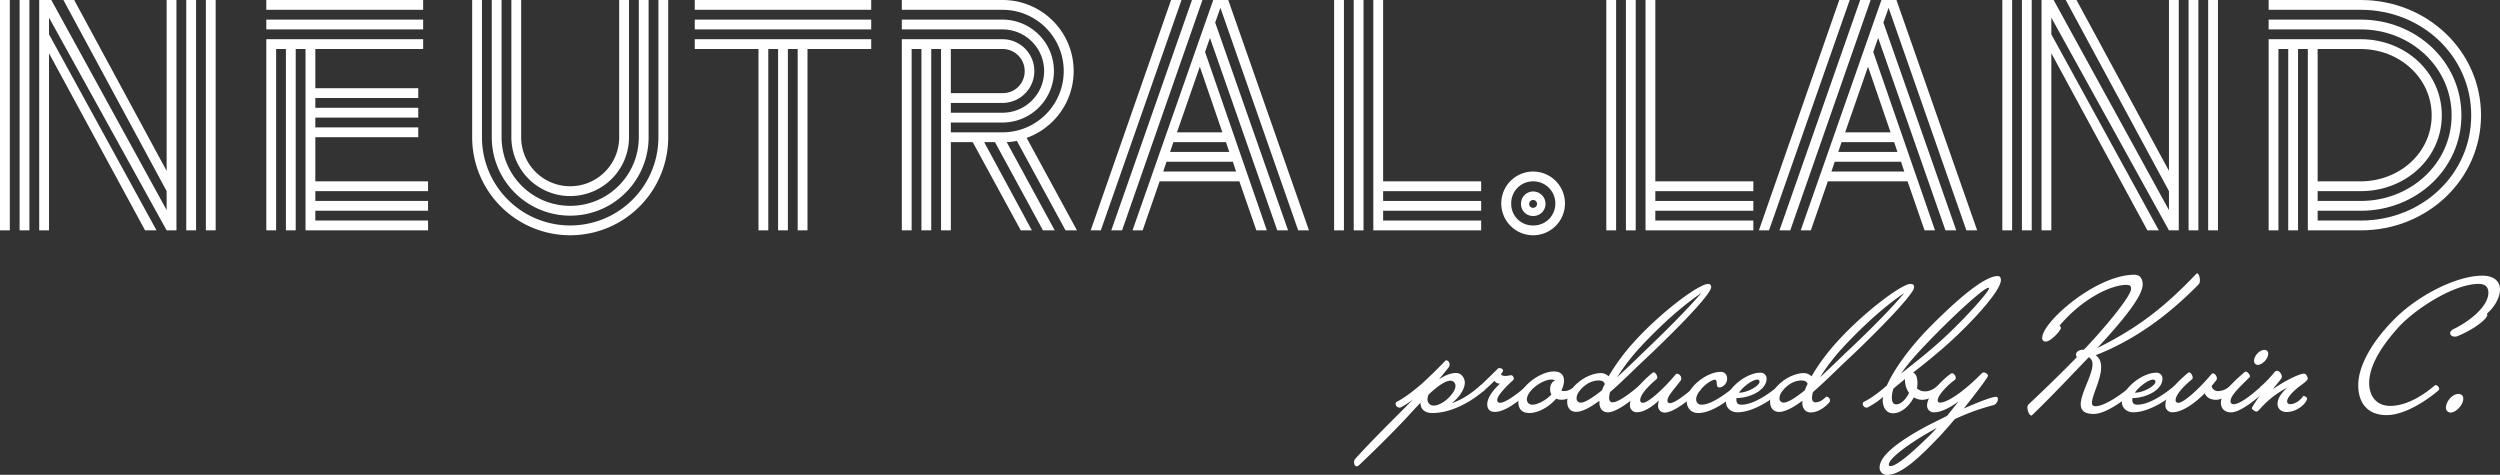<svg id="Layer_1" data-name="Layer 1" xmlns="http://www.w3.org/2000/svg" viewBox="0 0 1530.2 290.61"><rect x="0" y="0" width="1530.2" height="290.61" fill="#333333" stroke="none"/><defs><style>.cls-1{fill:#fff;}</style></defs><path class="cls-1" d="M-.25.27h6v141h-6Zm12,0h6v141h-6Zm18,32.6v108.4h-6V.27h7.4l70.6,128.6v-11.6L38.55.27h6.6l56.6,104.6V.27h6v141h-6l-72-130.2v10.2l65.8,120h-7Zm84-32.6h6v141h-6Zm12,0h6v141h-6Z" transform="translate(0.25 -0.27)"/><path class="cls-1" d="M162.75.27h96v6h-96Zm0,12h96v6h-96Zm24,18h-6v111h-6v-111h-6v111h-6v-117h96v6h-66v24h63v6h-63v6h63v6h-63v6h63v6h-63v27h69v6h-69v6h69v6h-69v6h69v6h-75Z" transform="translate(0.25 -0.27)"/><path class="cls-1" d="M402.75.27h6v84a60,60,0,1,1-120,0V.27h6v84a54,54,0,1,0,108,0Zm-102,0h6v84a42,42,0,0,0,84,0V.27h6v84a48,48,0,0,1-96,0Zm78,0h6v84a36,36,0,0,1-72,0V.27h6v84a30,30,0,0,0,60,0Z" transform="translate(0.25 -0.27)"/><path class="cls-1" d="M425,.27H533v6H425Zm0,12H533v6H425Zm63,18h-6v111h-6v-111h-6v111h-6v-111H425v-6H533v6H494v111h-6Z" transform="translate(0.25 -0.27)"/><path class="cls-1" d="M575.74,30.27h-6v111h-6v-111h-6v111h-6v-117h61.6a19.5,19.5,0,1,1,0,39h-31.6v6h31.6a25.5,25.5,0,1,0,0-51h-61.6v-6h61.6a31.5,31.5,0,1,1,0,63h-31.6v6h31.6a37.5,37.5,0,1,0,0-75h-61.6v-6h61.6a43.48,43.48,0,0,1,14.8,84.4l30.8,56.6h-7l-29.8-54.8a30.92,30.92,0,0,1-6.2.8l29.4,54h-7.2l-29.4-54h-6.6l29.2,54h-6.8l-29.4-54h-13.4v54h-6Zm6,0v27h31.6a13.32,13.32,0,0,0,13.6-13.4,13.49,13.49,0,0,0-13.6-13.6Z" transform="translate(0.25 -0.27)"/><path class="cls-1" d="M716.54.27h6.4l-49.4,141h-6.2Zm12.8,0h6.4l-49.2,141h-6.6Zm13,0h9.2l49.4,141h-6.6L746.74,5.07l-3.2,9,44.6,127.2h-6.6l-41.2-117.8-3,8.6,37.8,109.2h-6.4l-10.4-30h-48.8l-10.4,30h-6.2Zm-30.6,105h44.6l-2-6h-40.6Zm4.2-12h36.2l-2-6h-32.2Zm4.2-12h27.8l-13.8-40.2Z" transform="translate(0.25 -0.27)"/><path class="cls-1" d="M816.34.27h6v141h-6Zm12,0h6v141h-6Zm12,0h6v111h60v6h-60v6h60v6h-60v6h60v6h-66Z" transform="translate(0.25 -0.27)"/><path class="cls-1" d="M938.14,105.27a19.5,19.5,0,1,1,0,39,19.5,19.5,0,0,1,0-39Zm0,33a13.32,13.32,0,0,0,13.6-13.4,13.49,13.49,0,0,0-13.6-13.6,13.32,13.32,0,0,0-13.4,13.6A13.15,13.15,0,0,0,938.14,138.27Zm0-20.8a7.6,7.6,0,0,1,7.6,7.6,7.43,7.43,0,0,1-7.6,7.4,7.26,7.26,0,0,1-7.4-7.4A7.43,7.43,0,0,1,938.14,117.47Zm0,10a2.4,2.4,0,1,0-2.4-2.4A2.31,2.31,0,0,0,938.14,127.47Z" transform="translate(0.25 -0.27)"/><path class="cls-1" d="M982.94.27h6v141h-6Zm12,0h6v141h-6Zm12,0h6v111h60v6h-60v6h60v6h-60v6h60v6h-66Z" transform="translate(0.25 -0.27)"/><path class="cls-1" d="M1125.53.27h6.4l-49.4,141h-6.2Zm12.8,0h6.4l-49.2,141h-6.6Zm13,0h9.2l49.4,141h-6.6l-47.6-136.2-3.2,9,44.6,127.2h-6.6l-41.2-117.8-3,8.6,37.8,109.2h-6.4l-10.4-30h-48.8l-10.4,30h-6.2Zm-30.6,105h44.6l-2-6h-40.6Zm4.2-12h36.2l-2-6h-32.2Zm4.2-12h27.8l-13.8-40.2Z" transform="translate(0.25 -0.27)"/><path class="cls-1" d="M1225.33.27h6v141h-6Zm12,0h6v141h-6Zm18,32.6v108.4h-6V.27h7.4l70.6,128.6v-11.6l-63.2-117h6.6l56.6,104.6V.27h6v141h-6l-72-130.2v10.2l65.8,120h-7Zm84-32.6h6v141h-6Zm12,0h6v141h-6Z" transform="translate(0.25 -0.27)"/><path class="cls-1" d="M1412.33,30.27h-6v111h-6v-111h-6v111h-6v-117h56.4c27.4,0,49.6,20.4,49.6,46.6s-22.2,46.4-49.6,46.4h-26.4v6h26.4c30.6,0,55.6-23,55.6-52.4s-25-52.6-55.6-52.6h-56.4v-6h56.4c34,0,61.6,25.8,61.6,58.6s-27.6,58.4-61.6,58.4h-26.4v6h26.4c37.4,0,67.6-28.2,67.6-64.4s-30.2-64.6-67.6-64.6h-56.4v-6h56.4c40.6,0,73.6,31.2,73.6,70.6s-33,70.4-73.6,70.4h-32.4Zm6,0v81h26.2c24,0,43.6-17.6,43.6-40.4s-19.6-40.6-43.6-40.6Z" transform="translate(0.25 -0.27)"/><path class="cls-1" d="M864.65,244.76a50.34,50.34,0,0,1-7.42,4.8,2.32,2.32,0,0,1-1,.22,2.43,2.43,0,0,1-2.25-2.32,1.47,1.47,0,0,1,.9-1.35c5.4-2.78,11.7-8,14.78-10.65,2.92-2.63,9.45-8.78,14.62-14.25a1,1,0,0,1,.75-.38c1,0,2,1.2,2,2.55a2.65,2.65,0,0,1-.53,1.65c-2.17,2.85-4.12,5.1-6,7.43,3.38-2.33,7.28-3.9,10.43-3.9,3.6,0,5.4,3.45,5.4,5.85,0,4.12-3.45,9.07-7.88,12.6,6.53-2.25,11.85-6,17.1-10.5.53-.45.68-.53,1-.53a2.64,2.64,0,0,1,2.1,2.33,1.4,1.4,0,0,1-.6,1.05c-9.45,8.1-21.08,13.72-31.65,13.72-3.68,0-7.2-1.57-7.2-6.37-1.5,1.72-3.22,3.45-4.87,5.25-8.93,9.9-22,22.87-32.78,33.07-.6.45-.9.67-1.42.67-1,0-1.58-1.27-1.58-2.55a3.28,3.28,0,0,1,.68-2C840.8,268.38,853.55,256.08,864.65,244.76Zm9.52-3a7.39,7.39,0,0,0-.67,2.85,3.66,3.66,0,0,0,3.9,3.9c2.85,0,6.45-2.4,8.1-3.9s5.1-5,5.1-8.1a3,3,0,0,0-2.85-3.23C884.38,233.28,879.8,236.51,874.17,241.76Z" transform="translate(0.25 -0.27)"/><path class="cls-1" d="M916.55,225.93a1.36,1.36,0,0,1,1.05-.37c.9,0,2.17.6,2.17,1.5s-1.2,1.57-1.2,2.32,1.65,1,2.56,1c1.5,0,2.84-.45,3.52-.45,1,0,1.65,1.2,1.65,2.1a1.37,1.37,0,0,1-.38.9c-3.67,3.3-9.75,9.3-9.75,12.15a1.61,1.61,0,0,0,1.73,1.72c3.67,0,11.47-6.22,16.2-10.27.52-.45.75-.53,1-.53a2.64,2.64,0,0,1,2.1,2.33,1.37,1.37,0,0,1-.6,1.05c-5.77,4.95-14.77,13-21.9,13-3.75,0-4.64-2.55-4.64-4.57,0-5.63,6.52-11.4,7.79-12.75a3.65,3.65,0,0,1-3.37-1.73c-.9,1-4.88,4.73-6.45,6.08-.53.45-.75.52-1,.52a2.63,2.63,0,0,1-2.1-2.32c0-.38.07-.6.6-1.05C907.1,235.16,911,231.41,916.55,225.93Z" transform="translate(0.25 -0.27)"/><path class="cls-1" d="M929.07,246c0-8.4,13-18.37,21.75-18.37,4.58,0,6.23,2.47,6.23,5.7a13.42,13.42,0,0,1-1.65,6,4.23,4.23,0,0,0,1.72.3c2.55,0,4.8-1.35,6.9-3.15.53-.45.75-.53,1-.53a2.64,2.64,0,0,1,2.1,2.33,1.4,1.4,0,0,1-.6,1.05c-3.15,2.7-6.68,5.62-10.8,5.62a7.62,7.62,0,0,1-3.45-.67c-4.35,5-10.8,8.77-16.43,8.77C931.32,253.08,929.07,250.68,929.07,246Zm22.58-12.9a5.08,5.08,0,0,0-2.33-.52c-2.47,0-5.92,1.35-9.37,3.9-3.08,2.25-5.63,5.62-5.63,8.25a3.17,3.17,0,0,0,3.45,3.22c2,0,4.8-1,8.4-3.45a30.6,30.6,0,0,0,3.15-2.7,7.43,7.43,0,0,1-.75-3.52C948.57,235.76,949.85,233.73,951.65,233.13Z" transform="translate(0.25 -0.27)"/><path class="cls-1" d="M959,246.26c0-8.85,11.77-17.63,20.77-17.63a6.69,6.69,0,0,1,4.58,2,125.93,125.93,0,0,1,15.22-20.7c16.65-18.52,40-35.85,45.6-35.85a1.73,1.73,0,0,1,1.95,1.88c0,5.25-29.17,33.67-41,44.7-6.15,5.77-13.5,13.2-20.85,19.57a14.16,14.16,0,0,0-.6,3.6c0,1.5.67,2.7,2.1,2.7,4.35,0,14.47-8.62,16-10,.52-.45.75-.53,1-.53a2.64,2.64,0,0,1,2.1,2.33,1.37,1.37,0,0,1-.6,1.05c-1.57,1.35-14.62,13.27-21.37,13.27-3.83,0-5.18-3.22-5.18-5.7v-1.42c-5.4,4.05-10.5,6.82-14.25,6.82C960.42,252.33,959,249.18,959,246.26Zm23-10.95c-.53-1.58-1.73-2.18-3.9-2.18a13.91,13.91,0,0,0-8.18,3.08c-3.6,2.77-5.17,5.62-5.17,7.72a2.51,2.51,0,0,0,2.55,2.78c2.7,0,7.57-3.23,13-7.58C980.75,237.93,981.35,236.51,982,235.31Zm7.65-4.2c6-5.55,11.7-11,15.37-14.63,8.18-7.8,24.45-23.4,36.15-36.9-12.37,8.33-26,20.85-37.27,33A127.87,127.87,0,0,0,989.6,231.11Z" transform="translate(0.25 -0.27)"/><path class="cls-1" d="M997.4,248.06c0-5.85,5.4-12.6,13.87-19.65a1.39,1.39,0,0,1,.68-.23c1,0,2.17,1.73,2.17,3.15a1,1,0,0,1-.45,1c-5.85,4.95-10,9.82-10,12.9a1.53,1.53,0,0,0,1.72,1.57c3.45,0,13.65-9.6,19.95-17.32a1.21,1.21,0,0,1,1-.45,2.92,2.92,0,0,1,2.47,2.85,2.24,2.24,0,0,1-.3,1.27c-4.42,5.78-8.17,9.68-8.17,12.38a1.48,1.48,0,0,0,1.57,1.5c3.23,0,11-6.45,15.75-10.5.53-.45.75-.53,1-.53a2.64,2.64,0,0,1,2.1,2.33,1.4,1.4,0,0,1-.6,1.05c-6.83,5.85-15.9,13.42-21.53,13.42a4,4,0,0,1-4-4.35,9.55,9.55,0,0,1,.6-3.15c-4.12,3.9-9.3,7.28-13.42,7.28A4.14,4.14,0,0,1,997.4,248.06Z" transform="translate(0.25 -0.27)"/><path class="cls-1" d="M1032.12,245.51c0-8.1,12.3-17.63,20.78-17.63,2.7,0,4,1.8,4,4.35s-2.4,5.18-4.8,5.18c-2.55,0-.68-4.73-2.7-4.73-2.93,0-11.48,6.9-11.48,12.08a3.22,3.22,0,0,0,3.38,3.22c7,0,18.52-9.67,20.62-11.47.53-.45.75-.53,1-.53a2.64,2.64,0,0,1,2.1,2.33,1.4,1.4,0,0,1-.6,1.05c-1.58,1.35-14.63,13.72-25.28,13.72C1034.82,253.08,1032.12,250,1032.12,245.51Z" transform="translate(0.25 -0.27)"/><path class="cls-1" d="M1056.2,246.56c0-8.7,12.67-18.15,20.92-18.15a3.56,3.56,0,0,1,3.9,3.82c0,6.23-9.07,11.55-18.37,11.7a4.09,4.09,0,0,0-.08.9c0,2.33,1,3.15,3.08,3.15,9.07,0,21-10.12,22.57-11.47.52-.45.75-.53,1-.53a2.64,2.64,0,0,1,2.1,2.33,1.37,1.37,0,0,1-.6,1.05c-1.57,1.35-15.52,13.27-27.59,13.27C1059.12,252.63,1056.2,249.78,1056.2,246.56Zm8-5.93c5.24,0,12.52-4.27,12.52-6.67a1.28,1.28,0,0,0-1.42-1.35C1072.77,232.61,1066.92,236.51,1064.15,240.63Z" transform="translate(0.25 -0.27)"/><path class="cls-1" d="M1083.19,246.26c0-8.85,11.78-17.63,20.78-17.63a6.65,6.65,0,0,1,4.57,2,126.56,126.56,0,0,1,15.23-20.7c16.65-18.52,40-35.85,45.22-35.85,1.88,0,2.32.68,2.32,1.73a5.29,5.29,0,0,1-1.19,3c-5.63,8.85-29.33,32.1-39.83,41.85-6.15,5.77-13.5,13.2-20.85,19.57a14.62,14.62,0,0,0-.6,3.6c0,1.5.68,2.7,2.1,2.7,2.85,0,5-1.95,6.3-3.22a.83.83,0,0,1,.68-.23,2.35,2.35,0,0,1,1.95,2.25,1.67,1.67,0,0,1-.3,1c-1,1.35-5.78,6.37-11.48,6.37-3.82,0-5.17-3.22-5.17-5.7v-1.42c-5.4,4.05-10.5,6.82-14.25,6.82C1084.62,252.33,1083.19,249.18,1083.19,246.26Zm23-10.95c-.6-1.73-2.1-2.18-3.9-2.18a13.91,13.91,0,0,0-8.17,3.08c-3.6,2.77-5.18,5.62-5.18,7.72a2.51,2.51,0,0,0,2.55,2.78c2.7,0,7.58-3.23,13-7.58A23.33,23.33,0,0,1,1106.14,235.31Zm7.65-4.2c6-5.55,11.7-11,15.38-14.63,8.17-7.65,24.82-23.47,36.15-36.9-12.38,8.33-26,20.85-37.28,33A128.58,128.58,0,0,0,1113.79,231.11Z" transform="translate(0.25 -0.27)"/><path class="cls-1" d="M1152.12,245.43c0-.67.15-1.35.22-2.17a52.26,52.26,0,0,1-9.3,6.3,1.77,1.77,0,0,1-.9.22,2.43,2.43,0,0,1-2.25-2.32,1.47,1.47,0,0,1,.9-1.35c5.4-2.63,11.33-7.65,13.88-9.9,4.5-10.2,14.55-23.93,26.4-35.85,16.65-16.88,33.37-31.13,41.39-31.13,1.28,0,2,.83,2,2.48,0,7.12-21,29.32-36.23,42.37-6.3,5.4-12.15,10.13-17.55,14.25,2,.68,2.7,3.45,2.7,6.45a15.49,15.49,0,0,1-.3,3.15,6.81,6.81,0,0,0,5,1.88c2.55,0,4.87-1.05,7.5-3.3.52-.45.75-.53,1-.53a2.49,2.49,0,0,1,2.1,2.33,1.37,1.37,0,0,1-.6,1.05c-1.57,1.35-6.6,5.62-11.92,5.62a9.86,9.86,0,0,1-5-1.5c-2.77,5.4-7.72,9.75-12.75,9.75C1153.77,253.23,1152.12,248.66,1152.12,245.43Zm6.6-7.35a16.63,16.63,0,0,0-1,5.25c0,3.15.83,4.43,2.78,4.43,3,0,6.22-3.68,7.72-7a14,14,0,0,1-2.47-7.88v-.6Zm4.65-9.15c6.67-5.4,13-10.05,23.17-19.05,14-12.45,30.3-30.6,30.67-33.07a.41.41,0,0,0-.44-.38c-2.1,0-14.85,10.8-32.63,28.8C1175.67,213.86,1168.24,221.81,1163.37,228.93Z" transform="translate(0.25 -0.27)"/><path class="cls-1" d="M1179.27,248.51c0-5.93,8.47-15.15,14.32-19.35a1.77,1.77,0,0,1,.9-.38c1.28,0,2.33,1.5,2.33,2.78a1.57,1.57,0,0,1-.6,1.27c-4.2,2.93-10.43,9.38-10.43,12.38,0,.9.38,1.5,1.28,1.5,6.07,0,18.45-10.5,25.2-17.48.52-.45,1-1,1.65-1,1.12,0,2.62,1,2.62,2.1,0,.9-7,10.2-14.77,19.95,8.7-3.75,16.94-7.12,19.79-7.12.75,0,1.06.6,1.06,1.42a4.05,4.05,0,0,1-2.78,3.68,136,136,0,0,0-23.62,8.55c-3.23,3.9-6.45,7.49-9.08,10.35-9.75,10.12-22.72,23.77-32.25,23.77a4.4,4.4,0,0,1-4.65-4.73c0-9.07,20-20.84,34.5-28l6.75-3.37,7-8.78c-5.17,3.75-10.72,6.6-14.92,6.6A4.07,4.07,0,0,1,1179.27,248.51Zm5.92,13.65-2.85,1.65c-11.92,6.6-26.47,16.65-26.47,20.84,0,.83.45.9,1,.9,4.65,0,17-12,24.38-19.12C1182.57,265.08,1183.92,263.66,1185.19,262.16Z" transform="translate(0.25 -0.27)"/><path class="cls-1" d="M1274.81,214.31h.45c11.48-11.93,28.88-32.55,28.88-37.28,0-1.65-.68-2.4-2.7-2.4-10.13,0-27.6,8.93-41.1,25a1.8,1.8,0,0,1,.82,1.42c0,1.58-6.22,8.25-9.07,8.25a2,2,0,0,1-2.33-2.32c0-9.53,32.85-38.55,56.48-38.55,3.75,0,5,3,5,6,0,7.57-13.72,23.7-27.75,38.85,25-12.38,41.33-25.2,60.6-45.45a.84.84,0,0,1,.45-.23c.9,0,1.73,2.18,1.73,4.13a3.74,3.74,0,0,1-.68,2.47c-20.25,20.78-41.25,34.95-63.15,43.5,2.55,1.73,3.38,4.35,3.38,7.35,0,7.43-5.63,17.33-5.63,21.68,0,1.35.53,2.17,2.18,2.17,6.07,0,17.17-8.32,21.9-12.37.52-.45.75-.53,1-.53a2.64,2.64,0,0,1,2.1,2.33,1.37,1.37,0,0,1-.6,1.05c-5.77,4.95-17.55,14.25-25.57,14.25-5.93,0-7.88-2.48-7.88-5.85,0-6.9,7.2-17.93,7.2-24.45a4.66,4.66,0,0,0-2.25-4.43c-11,11.4-22.27,23.48-34.72,35.48-.23.15-.3.22-.53.22-1,0-2.32-2.62-2.32-4.8a2.55,2.55,0,0,1,.68-2c11.17-10.5,20-19.13,29.62-28.95a2.67,2.67,0,0,1-.6-1.5C1270.39,215.73,1272.26,214.31,1274.81,214.31Z" transform="translate(0.25 -0.27)"/><path class="cls-1" d="M1298.51,246.56c0-8.7,12.68-18.15,20.93-18.15a3.56,3.56,0,0,1,3.9,3.82c0,6.23-9.08,11.55-18.38,11.7a4.66,4.66,0,0,0-.07.9c0,2.33,1,3.15,3.07,3.15,9.08,0,21-10.12,22.58-11.47.52-.45.75-.53,1-.53a2.64,2.64,0,0,1,2.1,2.33,1.37,1.37,0,0,1-.6,1.05c-1.57,1.35-15.52,13.27-27.6,13.27C1301.44,252.63,1298.51,249.78,1298.51,246.56Zm8-5.93c5.25,0,12.53-4.27,12.53-6.67a1.28,1.28,0,0,0-1.43-1.35C1315.09,232.61,1309.24,236.51,1306.46,240.63Z" transform="translate(0.25 -0.27)"/><path class="cls-1" d="M1357.46,239.66a11.31,11.31,0,0,0,7.27-3.15c.53-.45.75-.53,1-.53a2.64,2.64,0,0,1,2.1,2.33,1.4,1.4,0,0,1-.6,1.05c-1.58,1.35-6.53,5.62-11.17,5.62-3.38,0-5.78-1.5-6.83-4-8,8-15,11.63-19.72,11.63a4.14,4.14,0,0,1-4.35-4.5c0-5.85,5.4-12.53,13-18.9.82-.75,1.19-1,1.5-1,1,0,2.17,1.73,2.17,3.15a1.22,1.22,0,0,1-.45,1.13c-5.85,4.8-10,9.67-10,12.75a1.53,1.53,0,0,0,1.72,1.57c3.45,0,13.42-9.3,20.32-17.62a1.36,1.36,0,0,1,.83-.38c1.13,0,2.4,1.58,2.4,3.08a1.88,1.88,0,0,1-.45,1.27l-2.78,3.38A3.9,3.9,0,0,0,1357.46,239.66Z" transform="translate(0.25 -0.27)"/><path class="cls-1" d="M1359.11,246.78c0-5.47,7.72-13.05,14.47-18.67a1.34,1.34,0,0,1,.75-.38c1,0,2.55,1.73,2.55,2.85a.91.91,0,0,1-.37.75c-5.4,5.4-11.47,10.88-11.47,14.33a1.71,1.71,0,0,0,1.94,2c5,0,15.38-9.75,17-11.1.53-.45.75-.53,1-.53a2.64,2.64,0,0,1,2.1,2.33,1.4,1.4,0,0,1-.6,1.05c-1.58,1.35-14.1,13.27-21.22,13.27C1361.29,252.63,1359.11,250.16,1359.11,246.78Zm20.32-25.72c0-2.93,3.23-6.6,6.3-6.6a2.15,2.15,0,0,1,2.33,2.4c0,3-3.6,6.75-6.38,6.75A2.3,2.3,0,0,1,1379.43,221.06Z" transform="translate(0.25 -0.27)"/><path class="cls-1" d="M1384.68,239.66a2.79,2.79,0,0,1-1.35-2.1c0-.38.08-.6.6-1.05A80.46,80.46,0,0,0,1392,228a2,2,0,0,1,1.65-.75c1.28,0,2.78,2.17,2.78,3.52a2.87,2.87,0,0,1-.75,1.73c-.9,1.27-2.63,3.22-4.8,6,8-5.55,16.42-9.53,19.2-9.53,1.12,0,2.17,1.95,2.17,3.08,0,1.35-4.27,4-6.3,5.7-3,2.47-6.3,5.85-6.3,8.17,0,.9.53,1.73,2,1.73,2.4,0,5.93-2,7.65-4.73a.63.63,0,0,1,.6-.22c.75,0,1.95.9,1.95,1.5,0,2.32-5.4,8.25-12.67,8.25-3.08,0-5.4-2-5.4-5,0-3.45,2.47-6.67,5.92-9.9A57.09,57.09,0,0,0,1383,250.61c-.82.9-1.5,1.57-2.1,1.57-.9,0-2.77-1.27-2.77-2s.75-1.5,1-2.1C1381.08,245.06,1382.88,242.58,1384.68,239.66Z" transform="translate(0.25 -0.27)"/><path class="cls-1" d="M1443.18,236c0-11.55,8.25-26.7,22.73-41,14.32-14.18,37.64-26,53.24-26,7.43,0,10.8,3.75,10.8,8.32,0,4.95-3.15,10.73-8,14.93a2.6,2.6,0,0,1,.23.75c0,1.72-3.68,4.87-6.9,7a63.57,63.57,0,0,1-11.93,6.23,6.81,6.81,0,0,1-1.12.07c-1.65,0-2.78-.9-2.78-2.17,0-.83.61-1.58,1.88-2.33,10.87-5.25,21.52-14.4,21.52-22.35,0-2.77-1.27-5.4-5.92-5.4-15.52,0-38.85,15.53-48.6,26-14.17,15.45-18.45,26.77-18.45,34.57s4.13,14.1,13,14.1c11.1,0,22-8.17,26.77-12.22.53-.45.75-.53,1-.53a2.66,2.66,0,0,1,2.1,2.33,1.4,1.4,0,0,1-.6,1.05c-5.78,4.95-19.8,15-31.58,15C1449.11,254.36,1443.18,247.16,1443.18,236Z" transform="translate(0.25 -0.27)"/><path class="cls-1" d="M1496.88,249.71c0-3.68,3.9-8.33,7.65-8.33a2.75,2.75,0,0,1,2.93,3c0,3.68-4.35,8.4-7.8,8.4A2.81,2.81,0,0,1,1496.88,249.71Z" transform="translate(0.25 -0.27)"/></svg>